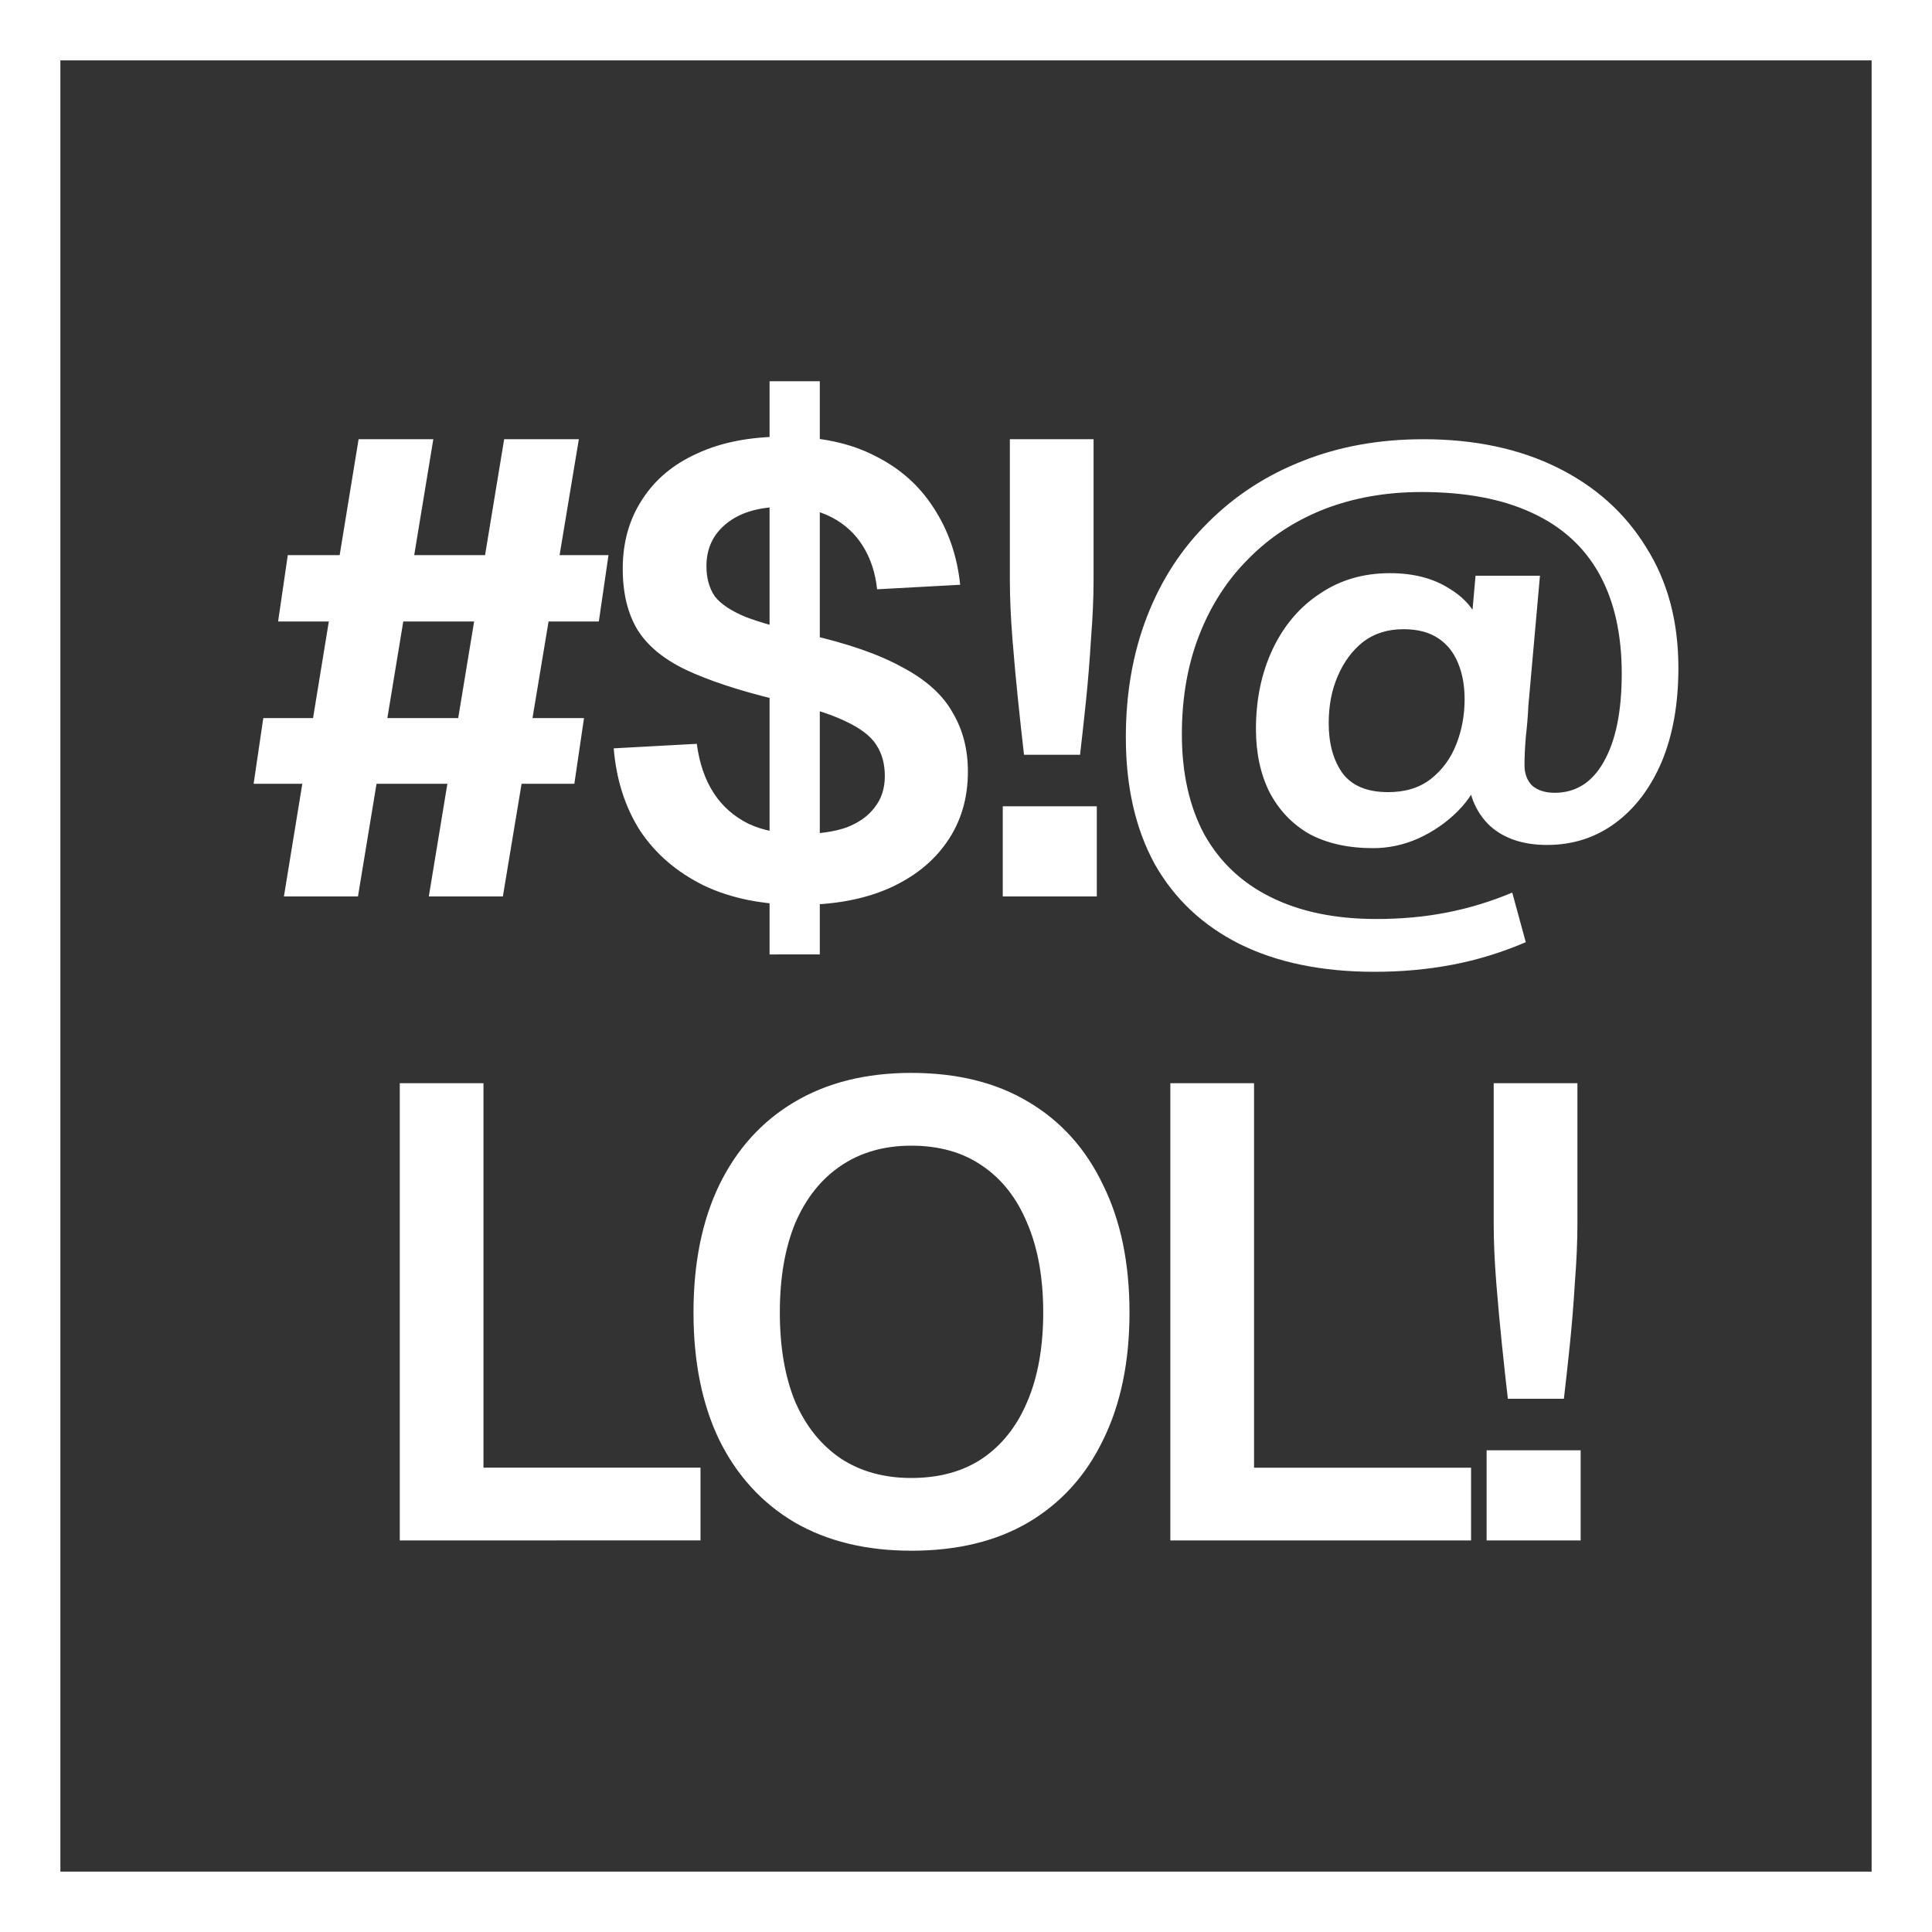 <svg xmlns="http://www.w3.org/2000/svg" xml:space="preserve" width="64" height="64"><rect width="100%" height="100%" fill="#333333" stroke="none"/><path d="M193 217h62v62h-62z" style="display:inline;fill:none;stroke:#fff;stroke-width:2;stroke-dasharray:none" transform="translate(-192 -216)"/><path d="m389.735 233.492 2.496-15.146h2.474l-2.517 15.146zm-5.803-3.733.32-2.176h10.624l-.32 2.176zm1.003 3.733 2.474-15.146h2.475l-2.496 15.146zm-.192-9.109.32-2.197h10.624l-.32 2.197zm16.28 11.03v-18.987h1.664v18.986zm1.002-1.643q-1.834 0-3.178-.64-1.344-.662-2.112-1.814-.747-1.173-.875-2.73l2.752-.15q.128.96.555 1.622.426.66 1.152 1.024.725.34 1.749.34.875 0 1.493-.212.619-.235.939-.662.341-.426.341-1.045 0-.597-.277-1.024-.277-.448-1.067-.81-.768-.363-2.282-.705-1.835-.448-2.966-.981-1.109-.533-1.6-1.323-.49-.81-.49-2.026 0-1.302.64-2.283.64-1.003 1.834-1.536 1.195-.555 2.88-.555 1.771 0 3.008.64 1.238.619 1.942 1.728.725 1.11.874 2.539l-2.752.15q-.085-.811-.469-1.43t-1.045-.96-1.6-.341q-1.195 0-1.878.554-.661.534-.661 1.408 0 .598.277 1.003.299.384 1.024.683.726.277 2.048.576 1.984.448 3.136 1.088 1.174.618 1.664 1.493.512.853.512 1.963 0 1.344-.704 2.346-.682.982-1.941 1.536-1.237.534-2.923.534m7.427-4.971q-.085-.725-.192-1.75-.107-1.023-.192-2.09-.085-1.088-.085-1.941v-4.672h2.773v4.672q0 .853-.085 1.941-.064 1.067-.17 2.09-.108 1.025-.193 1.75zm-.704 4.693v-2.986h3.115v2.986zm17.325 1.515q-1.194.512-2.432.747t-2.581.234q-2.603 0-4.459-.917-1.834-.917-2.816-2.645-.96-1.75-.96-4.203 0-2.197.704-4.01.704-1.814 2.027-3.115 1.323-1.323 3.115-2.027 1.813-.725 4.01-.725 2.539 0 4.438.938 1.898.939 2.944 2.646 1.066 1.685 1.066 3.989 0 1.792-.554 3.115-.555 1.3-1.536 2.026-.982.726-2.262.726-1.173 0-1.877-.62-.683-.64-.747-1.684l.448-.086q-.213.704-.789 1.28-.555.555-1.301.896-.726.32-1.494.32-1.237 0-2.112-.469-.853-.49-1.322-1.387-.448-.896-.448-2.09 0-1.472.554-2.646.555-1.173 1.558-1.834 1.002-.683 2.325-.683 1.195 0 2.005.533.832.512 1.046 1.387l-.384.085.17-1.92h2.134l-.384 4.31q-.022.49-.086 1.045-.042.533-.042.917 0 .427.256.683.277.235.746.235 1.046 0 1.622-1.024.597-1.046.597-2.923 0-1.963-.747-3.307-.746-1.344-2.24-2.026-1.472-.683-3.648-.683-1.77 0-3.242.576-1.451.576-2.496 1.643-1.046 1.045-1.622 2.517t-.576 3.285q0 1.942.747 3.328.768 1.366 2.197 2.07 1.451.725 3.499.725 1.237 0 2.325-.213 1.11-.214 2.176-.662zm-4.565-4.97q.853 0 1.408-.427.576-.448.853-1.152.278-.704.278-1.494 0-.682-.214-1.194-.213-.534-.661-.832-.448-.299-1.152-.299-.79 0-1.344.427-.533.426-.832 1.13-.299.683-.299 1.558 0 1.002.448 1.642.47.64 1.515.64m-32.735 24.789v-15.147h2.773v14.293l-1.515-1.557h8.704v2.41zm16.94.34q-2.24 0-3.86-.938-1.622-.96-2.496-2.73-.854-1.771-.854-4.224t.854-4.224q.874-1.792 2.496-2.752 1.62-.96 3.86-.96 2.284 0 3.884.96 1.62.96 2.474 2.752.875 1.77.875 4.224 0 2.453-.875 4.224-.853 1.77-2.474 2.73-1.6.939-3.883.939m0-2.41q1.388 0 2.348-.64.98-.661 1.493-1.877.533-1.237.533-2.965t-.533-2.966q-.512-1.237-1.493-1.898-.96-.662-2.347-.662-1.344 0-2.325.662-.982.66-1.515 1.898-.512 1.238-.512 2.966t.512 2.965q.533 1.216 1.515 1.877.98.64 2.325.64m8.584 2.07v-15.147h2.773v14.293l-1.515-1.557h8.704v2.41zm11.181-4.694q-.085-.725-.192-1.75-.107-1.023-.192-2.09-.085-1.088-.085-1.941v-4.672h2.773v4.672q0 .853-.085 1.941-.064 1.067-.17 2.09-.108 1.025-.193 1.75zm-.704 4.694v-2.987h3.115v2.987z" aria-label="#$!@ LOL!" style="font-weight:600;font-size:21.333px;line-height:1;font-family:Geist;-inkscape-font-specification:&quot;Geist Semi-Bold&quot;;text-align:center;letter-spacing:-1px;word-spacing:0;text-anchor:middle;white-space:pre;fill:#fff;stroke-width:6;stroke-linecap:square;stroke-miterlimit:10" transform="translate(-375.53 -203.796)"/></svg>
